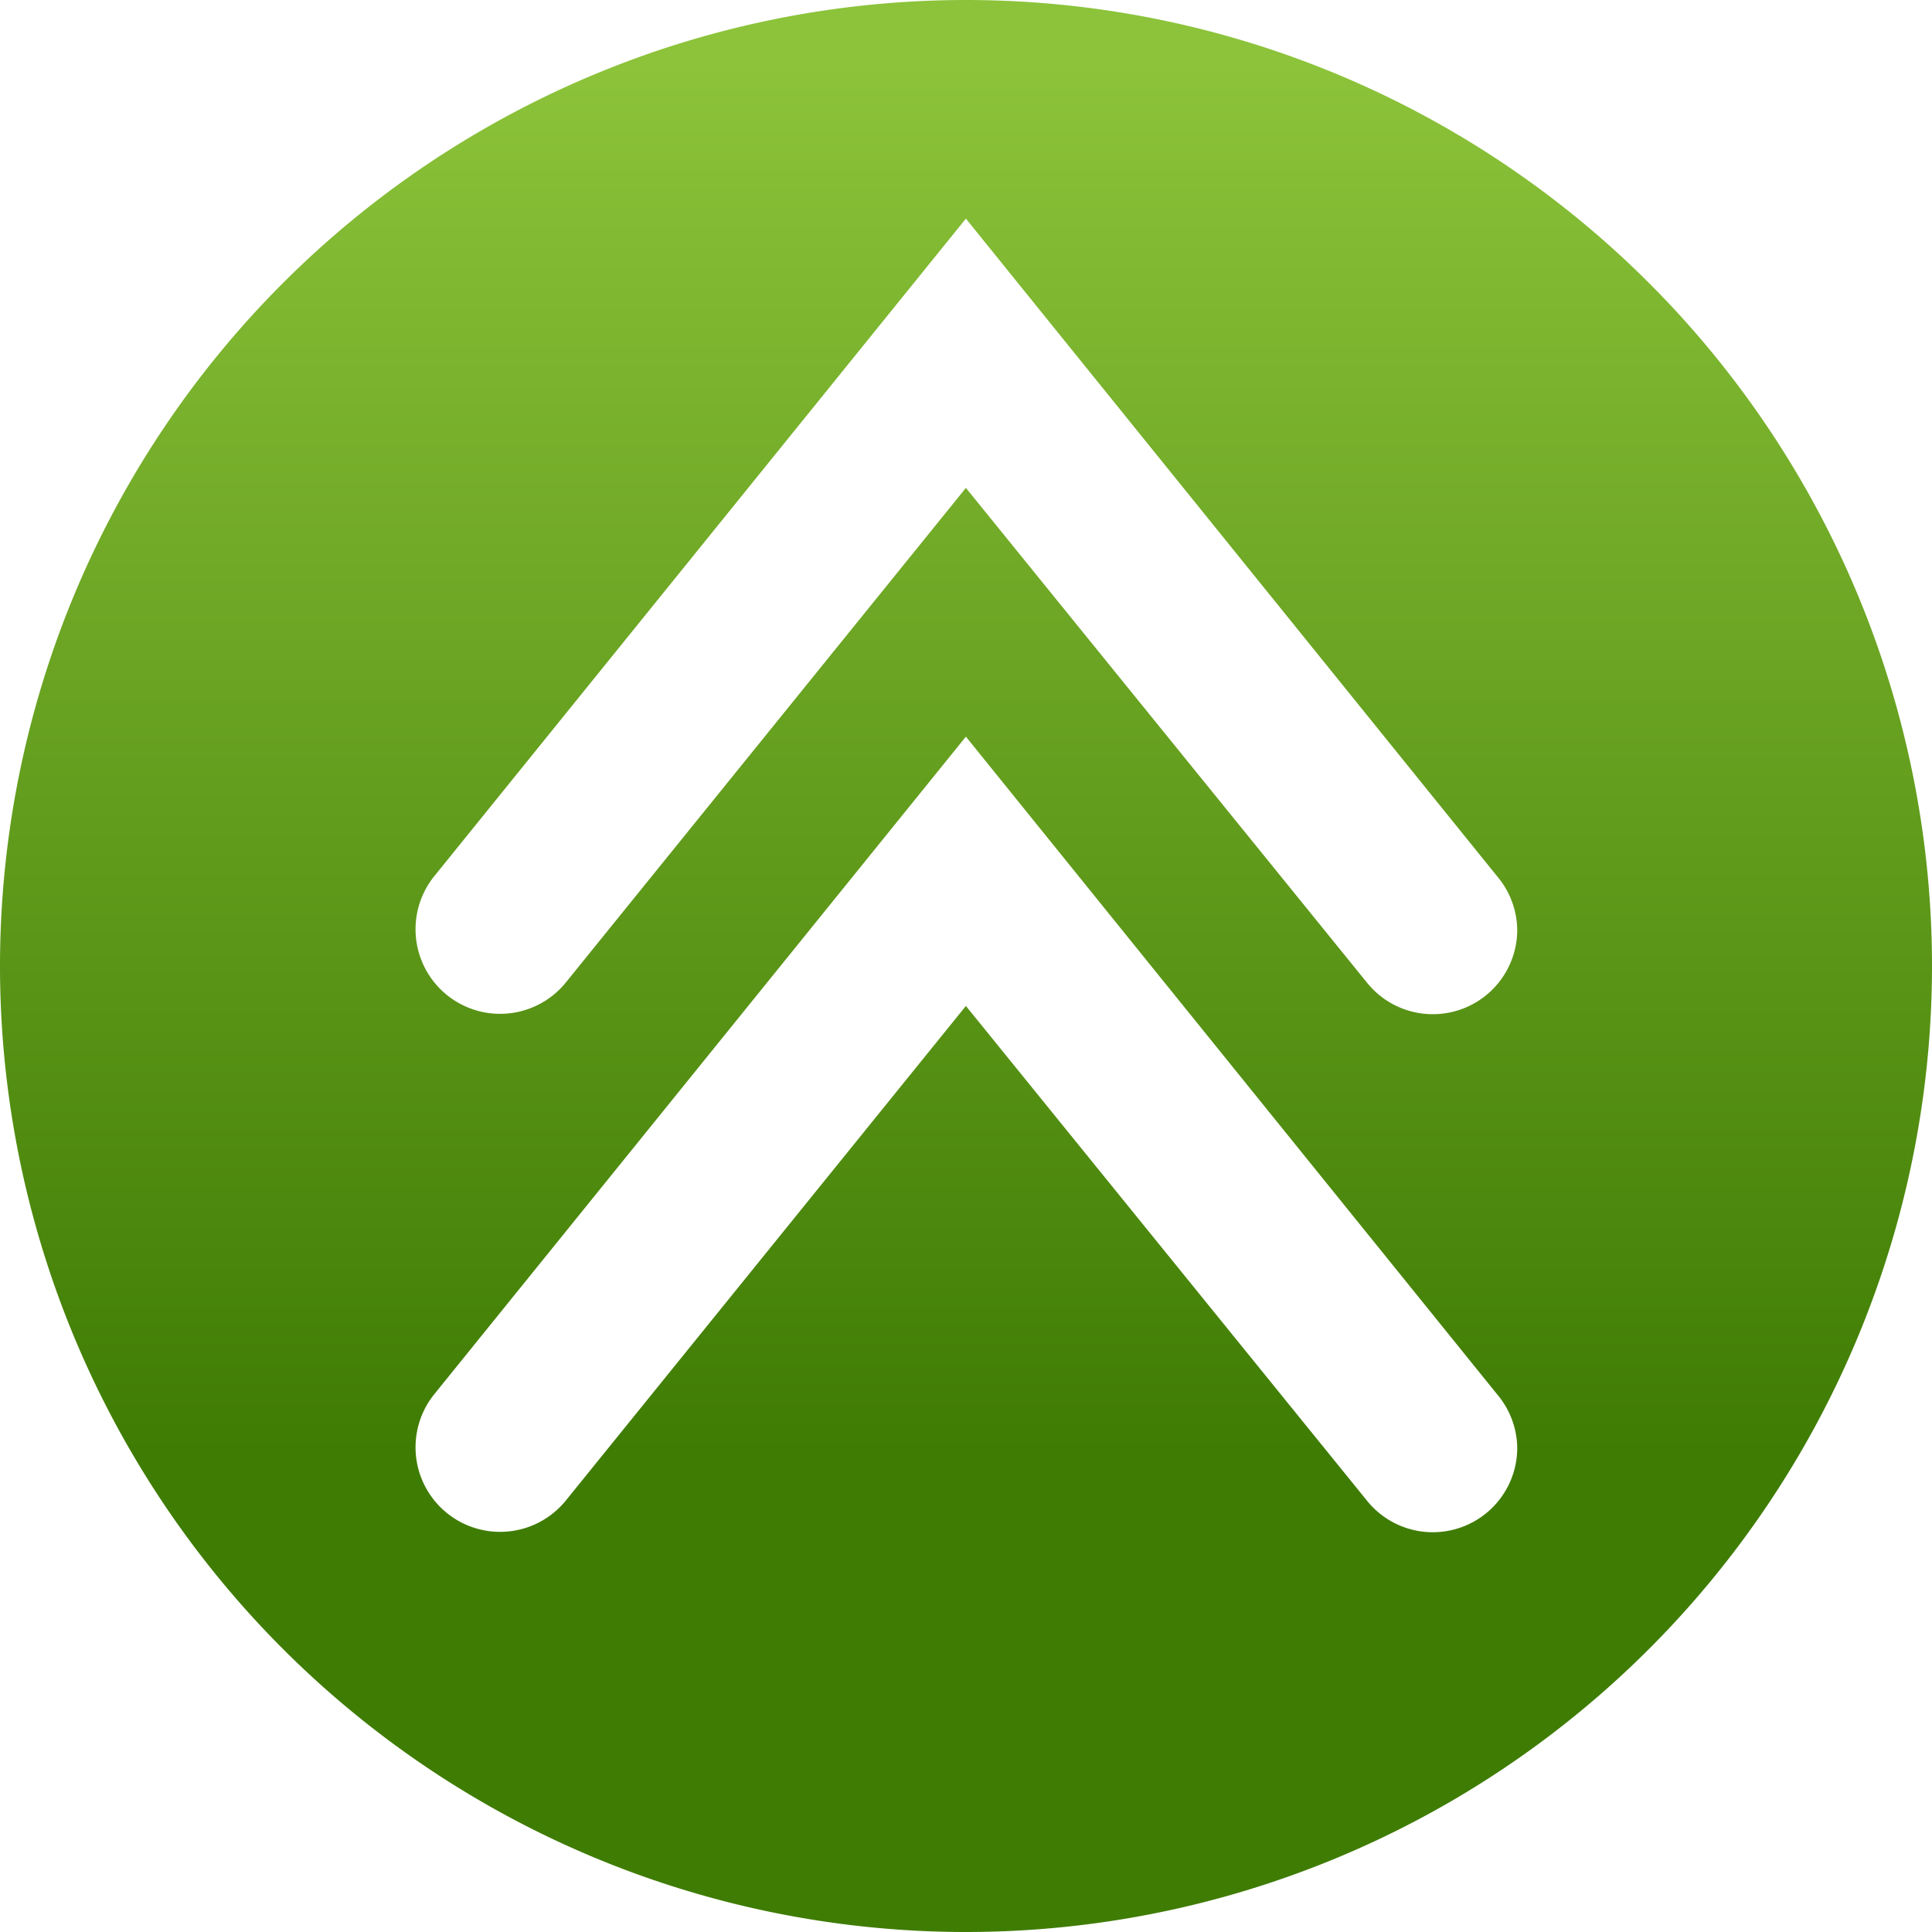 <?xml version="1.0" encoding="UTF-8" standalone="no"?>
<svg
   xmlns:dc="http://purl.org/dc/elements/1.1/"
   xmlns:cc="http://creativecommons.org/ns#"
   xmlns:rdf="http://www.w3.org/1999/02/22-rdf-syntax-ns#"
   xmlns:svg="http://www.w3.org/2000/svg"
   xmlns="http://www.w3.org/2000/svg"
   xmlns:xlink="http://www.w3.org/1999/xlink"
   id="svg5146"
   version="1.1"
   viewBox="0 0 4.233 4.233"
   height="4.233mm"
   width="4.233mm">
  <defs
     id="defs5140">
    <linearGradient
       y2="286.259"
       x2="7.51"
       y1="284.09"
       x1="7.51"
       gradientTransform="matrix(-1.397,0,0,1.397,-37.479,-332.256)"
       gradientUnits="userSpaceOnUse"
       id="linearGradient5117"
       xlink:href="#linearGradient4522" />
    <linearGradient
       id="linearGradient4522">
      <stop
         id="stop4518"
         offset="0"
         style="stop-color:#8cc33a;stop-opacity:1" />
      <stop
         id="stop4520"
         offset="1"
         style="stop-color:#3f7c04;stop-opacity:1" />
    </linearGradient>
  </defs>
  <g
     transform="translate(50.652,-64.473)"
     id="layer1">
    <path
       id="path5121"
       d="m -48.535,64.473 a 2.117,2.117 0 0 0 -2.117,2.117 2.117,2.117 0 0 0 2.117,2.116 2.117,2.117 0 0 0 2.116,-2.116 2.117,2.117 0 0 0 -2.116,-2.117 z m -7.39e-4,0.479 1.164,1.441 a 0.185,0.185 0 0 1 0.044,0.117 0.185,0.185 0 0 1 -0.33,0.115 l -0.878,-1.083 -0.876,1.083 a 0.185,0.185 0 1 1 -0.289,-0.232 z m 0,1.135 1.164,1.441 a 0.185,0.185 0 0 1 0.044,0.117 0.185,0.185 0 0 1 -0.33,0.115 l -0.878,-1.083 -0.876,1.083 a 0.185,0.185 0 1 1 -0.289,-0.232 z"
       style="opacity:1;fill:url(#linearGradient5117);fill-opacity:1;stroke:none;stroke-width:0.265;stroke-miterlimit:4;stroke-dasharray:none;stroke-dashoffset:0;stroke-opacity:1" />
  </g>
</svg>
